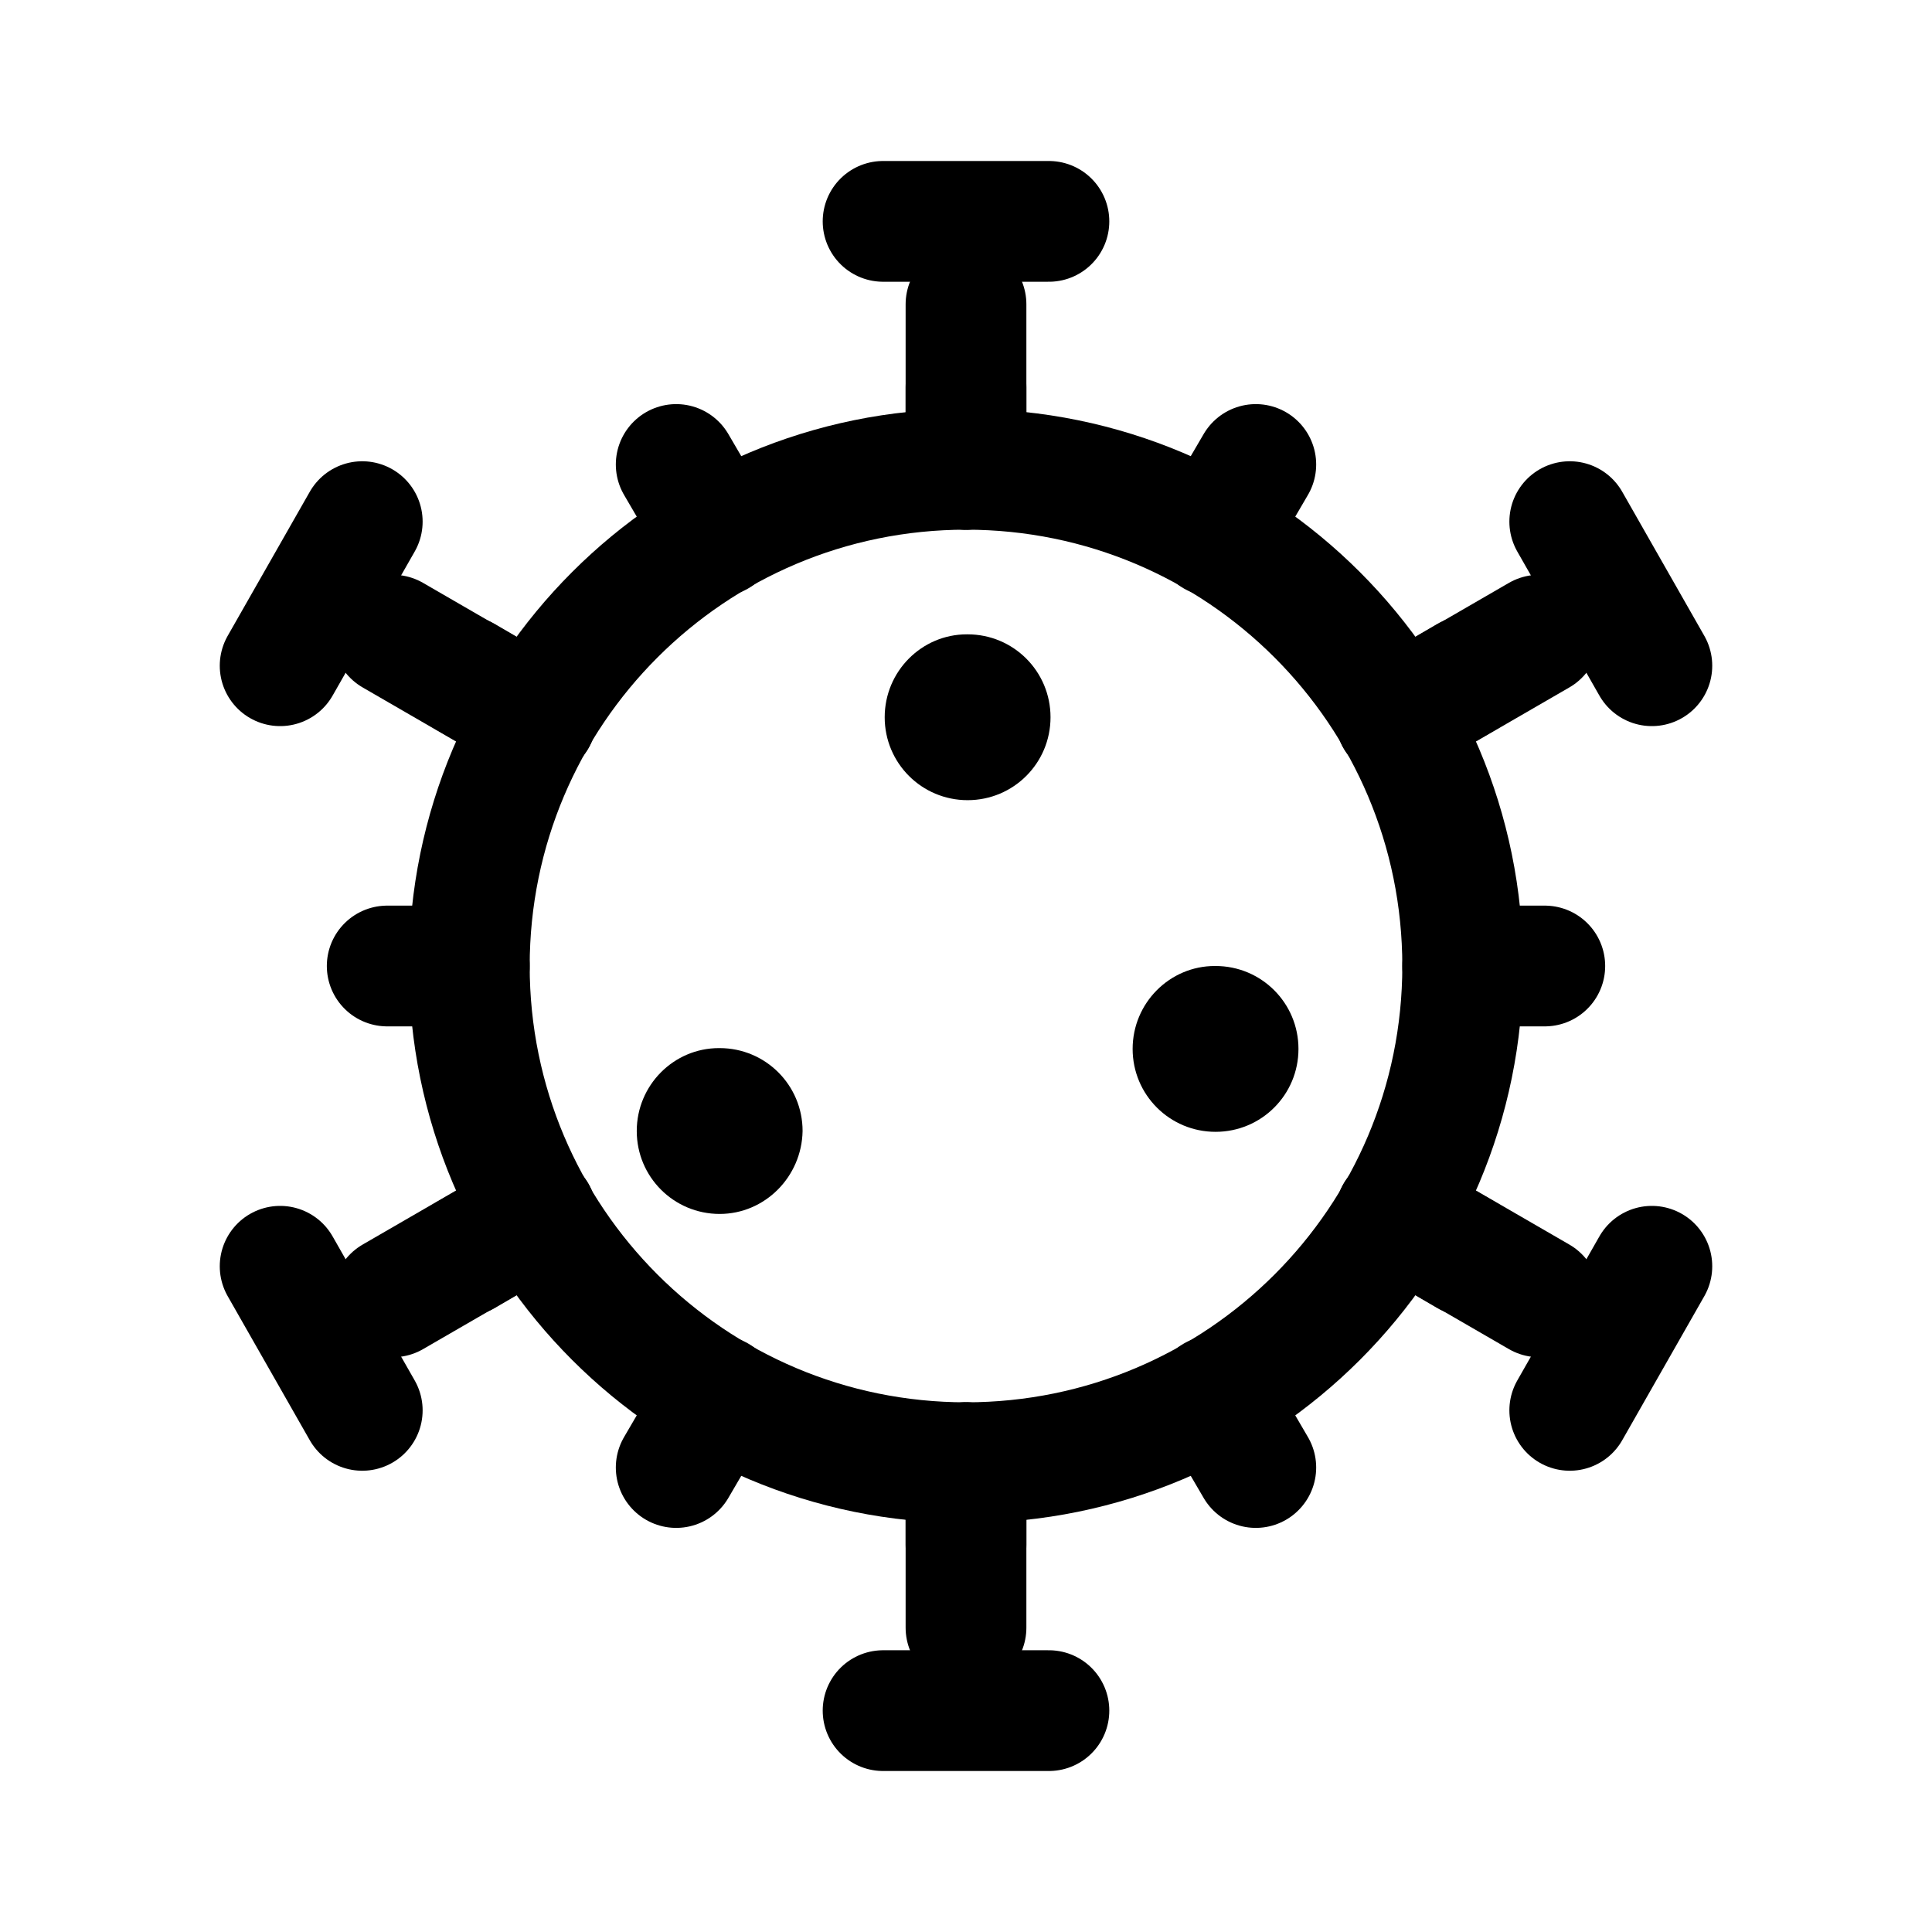 <svg width="24" height="24" viewBox="0 0 24 24" fill="none" xmlns="http://www.w3.org/2000/svg">
<path d="M12 18.17C15.408 18.17 18.17 15.408 18.17 12C18.17 8.592 15.408 5.83 12 5.83C8.592 5.83 5.83 8.592 5.83 12C5.83 15.408 8.592 18.17 12 18.17Z" stroke="black" stroke-width="1.5" stroke-linecap="round" stroke-linejoin="round"/>
<path d="M12 5.83V4.81" stroke="black" stroke-width="1.5" stroke-linecap="round" stroke-linejoin="round"/>
<path d="M8.92 6.66L8.4 5.77" stroke="black" stroke-width="1.5" stroke-linecap="round" stroke-linejoin="round"/>
<path d="M6.66 8.92L5.77 8.4" stroke="black" stroke-width="1.5" stroke-linecap="round" stroke-linejoin="round"/>
<path d="M5.83 12H4.81" stroke="black" stroke-width="1.5" stroke-linecap="round" stroke-linejoin="round"/>
<path d="M6.66 15.08L5.77 15.6" stroke="black" stroke-width="1.5" stroke-linecap="round" stroke-linejoin="round"/>
<path d="M8.92 17.34L8.4 18.23" stroke="black" stroke-width="1.5" stroke-linecap="round" stroke-linejoin="round"/>
<path d="M12 18.17V19.19" stroke="black" stroke-width="1.5" stroke-linecap="round" stroke-linejoin="round"/>
<path d="M15.08 17.34L15.6 18.23" stroke="black" stroke-width="1.5" stroke-linecap="round" stroke-linejoin="round"/>
<path d="M17.34 15.08L18.23 15.6" stroke="black" stroke-width="1.5" stroke-linecap="round" stroke-linejoin="round"/>
<path d="M18.17 12H19.19" stroke="black" stroke-width="1.5" stroke-linecap="round" stroke-linejoin="round"/>
<path d="M17.34 8.92L18.23 8.4" stroke="black" stroke-width="1.5" stroke-linecap="round" stroke-linejoin="round"/>
<path d="M15.08 6.66L15.6 5.77" stroke="black" stroke-width="1.5" stroke-linecap="round" stroke-linejoin="round"/>
<path d="M12 5.83V3.78" stroke="black" stroke-width="1.5" stroke-linecap="round" stroke-linejoin="round"/>
<path d="M10.97 2.75H13.03" stroke="black" stroke-width="1.5" stroke-linecap="round" stroke-linejoin="round"/>
<path d="M6.66 8.92L4.88 7.89" stroke="black" stroke-width="1.5" stroke-linecap="round" stroke-linejoin="round"/>
<path d="M3.48 8.27L4.5 6.48" stroke="black" stroke-width="1.5" stroke-linecap="round" stroke-linejoin="round"/>
<path d="M6.66 15.08L4.88 16.11" stroke="black" stroke-width="1.5" stroke-linecap="round" stroke-linejoin="round"/>
<path d="M4.5 17.52L3.48 15.73" stroke="black" stroke-width="1.5" stroke-linecap="round" stroke-linejoin="round"/>
<path d="M12 18.17V20.22" stroke="black" stroke-width="1.5" stroke-linecap="round" stroke-linejoin="round"/>
<path d="M13.03 21.25H10.97" stroke="black" stroke-width="1.5" stroke-linecap="round" stroke-linejoin="round"/>
<path d="M17.34 15.08L19.12 16.11" stroke="black" stroke-width="1.5" stroke-linecap="round" stroke-linejoin="round"/>
<path d="M20.52 15.73L19.5 17.52" stroke="black" stroke-width="1.5" stroke-linecap="round" stroke-linejoin="round"/>
<path d="M17.34 8.92L19.12 7.89" stroke="black" stroke-width="1.5" stroke-linecap="round" stroke-linejoin="round"/>
<path d="M19.5 6.48L20.52 8.27" stroke="black" stroke-width="1.5" stroke-linecap="round" stroke-linejoin="round"/>
<path d="M12.02 9.94C11.45 9.94 10.99 9.48 10.99 8.91C10.99 8.34 11.45 7.88 12.01 7.88H12.02C12.59 7.88 13.05 8.34 13.05 8.91C13.05 9.48 12.59 9.94 12.02 9.94Z" fill="black"/>
<path d="M8.94 15.08C8.37 15.08 7.91 14.62 7.91 14.05C7.91 13.48 8.37 13.02 8.93 13.02H8.94C9.51 13.02 9.97 13.48 9.97 14.05C9.96 14.62 9.5 15.08 8.94 15.08Z" fill="black"/>
<path d="M15.1 14.06C14.53 14.06 14.07 13.6 14.07 13.03C14.07 12.46 14.53 12 15.09 12H15.1C15.67 12 16.13 12.46 16.13 13.03C16.13 13.6 15.67 14.06 15.1 14.06Z" fill="black"/>
</svg>
